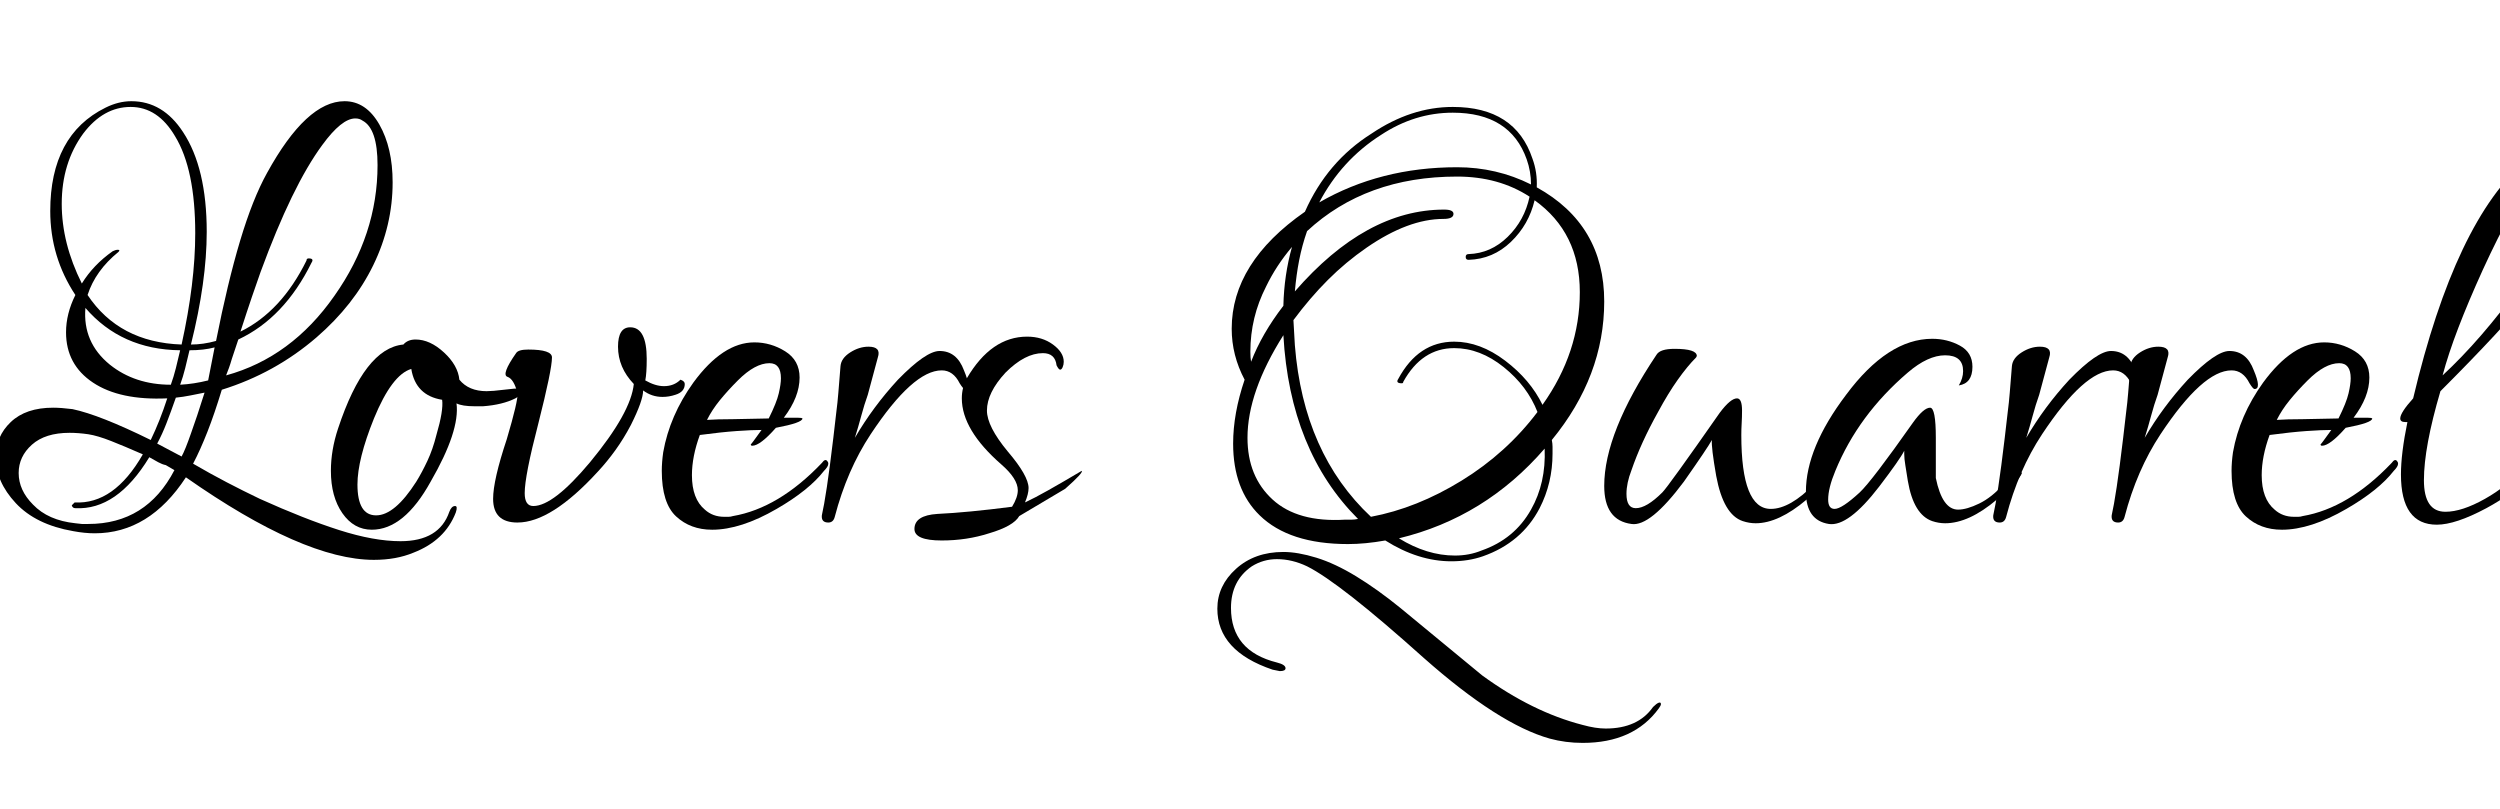 <svg width="48.762" height="15.778" viewBox="0 0 48.762 15.778" xmlns="http://www.w3.org/2000/svg"><path transform="translate(0 10.164) scale(.014 -.014)" d="m521-54q-98 0-262 115-51-78-127-78-14 0-30 3-52 9-80 39t-28 64q0 29 21 49t59 20q11 0 27-2 38-8 109-43 13 27 23 58-66-3-103.5 22t-37.5 70q0 26 13 52-35 53-35 117 0 106 77 144 18 9 36 9 44 0 72-43 33-50 33-139 0-69-22-157 17 0 35 5 16 81 33.5 139.5t37.5 94.5q55 100 108 100 30 0 48.5-32.5t18.5-80.5q0-60-27-115.5t-79-100.5q-58-50-132-73-10-33-20-58.5t-20-44.5q24-14 47-26t46-23q62-28 110.5-43.5t85.5-15.5q54 0 68 41 3 8 8 8 4 0 1-9-15-39-59-56-24-10-55-10zm-268 300q19 86 19 155 0 89-28 135-24 41-62 41t-66-37q-30-41-30-98 0-55 28-111 16 26 43 45 4 2 7 2 4 0 1-3-32-26-43-60 44-66 131-69zm62-43q91 25 151 111 60 85 60 182 0 51-21 62-4 3-10 3-19 0-46-37-42-57-86-177-5-14-12-34.5t-16-48.5q57 28 92 99 0 3 3 3 8 0 4-6-38-77-102-107l-9-27q-2-7-4-12.5t-4-10.5zm-77-13q4 11 7 23t6 25q-82 1-132 59-4-48 34-79 35-28 85-28zm13 0q19 1 39 6l9 46q-15-4-35-4-3-13-6-25t-7-23zm2-100q5 9 13 32 8 22 19 57l-20-4q-10-2-20-3-7-20-13-35.5t-13-28.5zm-139-94h9q81 0 120 75l-12 7q-5 1-10.5 4t-12.5 7q-45-74-103-71-4 0-5 4l4 4q55-3 95 67-25 11-44 18.5t-32 9.5q-14 2-26 2-34 0-52.5-16.5t-18.5-39.5q0-24 20-44 21-22 59-26z"/><path transform="translate(6.062 10.164) scale(.014 -.014)" d="m85-12q-25 0-41 23t-16 59q0 29 10 59 37 112 91 117 6 7 17 7 20 0 39.5-18t21.5-38q13-16 38-16 8 0 24 2t24 2q4 0 2-5-1-4-10-9-18-9-45-11h-12q-17 0-25 4 5-38-36-109-37-67-82-67zm6 20q26 0 56 47 8 13 15.5 29t12.5 36q10 34 8 49-37 6-43 43-27-8-52-69-23-57-23-92 0-43 26-43z"/><path transform="translate(9.352 10.164) scale(.014 -.014)" d="m53-2q-34 0-34 33 0 26 19 83 16 54 15 64-5 20-14 23t12 33q3 5 17 5 33 0 33-11 0-17-19-92-19-73-19-97 0-18 12-18 28 0 79 61 57 69 61 109-22 23-22 52 0 27 17 27 23 0 23-44 0-20-2-30 14-8 26-8 14 0 23 9 6-2 6-6 0-11-13-15-9-3-18-3-15 0-27 9 0-14-17-48-10-19-21.5-35t-24.5-30q-65-71-112-71z"/><path transform="translate(12.67 10.164) scale(.014 -.014)" d="m87-12q-30 0-50 18.5t-20 63.5q0 12 2 26 9 51 42 97 41 56 85 56 23 0 43-12.5t20-36.5q0-27-22-56h20q5 0 6-1 0-6-37-13-22-25-33-25-2 0-2 2 0-1 15 20-13 0-34.5-1.5t-51.5-5.5q-11-30-11-56 0-33 18-48 11-10 27-10 3 0 6 0t6 1q64 11 124 74 5 7 8 2 1-1 1-3 0-4-6-10-21-27-66-53-50-29-90-29zm-7 153q14 1 36 1l50 1q11 22 14 35t3 21q0 21-16 21-20 0-44-24-14-14-25-27.5t-18-27.5z"/><path transform="translate(15.82 10.164) scale(.014 -.014)" d="m24-2q-10 0-9 10 3 13 7 39.5t9 68.5q2 19 4 34.5t3 28.5l3 37q1 11 13.5 19t25.5 8q18 0 13-15l-14-52q-5-14-9-29t-9-31q25 43 60 81 39 40 58 40 24 0 34-27 11-26 1-26-2 0-7 8-9 18-25 18-40 0-99-89-33-50-50-115-2-8-9-8z"/><path transform="translate(18.13 10.164) scale(.014 -.014)" d="m17-27q-38 0-38 16 0 19 32 21 42 2 104 10 8 13 8 23 0 16-23 36-55 48-55 92 0 15 7 28 34 58 84 58 21 0 36-11t15-24q0-4-1.5-7.5t-3.5-3.5-5 6q-2 17-19 17-25 0-52-27-26-28-26-53 0-22 29-57 29-34 29-51 0-8-5-20 13 6 32.5 17t46.5 27q3-2-23-25l-64-38q-8-14-42-24-31-10-66-10z"/><path transform="translate(23.478 10.164) scale(.014 -.014)" d="m345-56q-46 0-92 29-28-5-52-5-82 0-123 40-37 36-37 100 0 42 16 89-18 34-18 71 0 92 102 163 31 70 93 109 55 37 113 37 87 0 111-72 7-19 6-40 94-52 94-159 0-104-73-193 1-5 1-9.5t0-9.5q0-41-18-76-25-48-79-67-20-7-44-7zm-184 500q85 49 192 49 55 0 103-24 0 18-6 35-23 65-103 65-53 0-100-31-55-35-86-94zm72-438q64 12 126.5 50.5t105.5 95.5q-14 36-47 62.5t-69 26.5q-45 0-71-47 0-2-2-2-9 0-5 6 28 52 78 52 36 0 71-26.5t52-61.5q52 73 52 157 0 83-63 128-8-34-33-58t-59-25q-4 0-4 4t4 4q31 1 54.5 24t30.5 56q-43 28-101 28-127 0-209-76-7-20-11-40.5t-6-43.5q99 114 208 114 13 0 13-6 0-7-14-7-49 0-107-40-29-20-54-45t-48-56l2-35q12-151 106-239zm-167 216q15 39 45 78 1 43 12 82-22-26-36-55-22-43-22-91 0-9 1-14zm131-220h9q4 0 9 1-95 95-104 256-50-79-50-143 0-54 35-86t101-28zm153-50q20 0 37 7 46 16 69 57 21 37 19 85-83-96-203-125 39-24 78-24zm178-261q-24 0-46 6-71 20-175 112-117 105-163 128-21 10-42 10-19 0-35-10-29-20-29-58 0-60 64-76 12-3 12-8 0-4-8-4l-10 2q-77 26-77 85 0 32 26 55.5t66 23.5q20 0 46-8t55.5-26 61.5-44l114-94q70-51 140-69 18-5 32-5 45 0 66 30 5 5 8 6t3-2q0-2-3-6-35-48-106-48z"/><path transform="translate(30.968 10.164) scale(.014 -.014)" d="m61-4q-38 5-38 53 0 74 73 183 5 8 25 8 31 0 31-10l-1-2q-12-12-25.5-31t-27.5-45q-24-43-37-81-7-18-7-33 0-20 13-20 15 0 37 22 8 8 80 111 15 20 24 20 7 0 7-17 0-9-0.5-17.5t-0.5-16.5q0-103 41-103 27 0 61 35l18 19q3 2 6-4-4-11-35-37-39-33-71-33-9 0-18 3-27 9-37 63-7 40-6 50-6-11-39-58-47-63-73-59z"/><path transform="translate(34.902 10.164) scale(.014 -.014)" d="m55-4q-32 5-32 45 0 61 56 135 58 78 120 78 21 0 38.5-9.5t17.5-29.5q0-23-19-26 6 10 6 20 0 22-25 22-24 0-52-24-69-59-101-137-10-24-10-40 0-13 9-13 10 0 35 23 17 16 74 97 15 21 24 21 8 0 8-42v-56q9-44 31-44 12 0 29.5 8.5t34.5 27.5l18 19q3 1 7-4-4-11-35-37-39-33-72-33-9 0-18 3-26 9-34 56-2 13-3.5 22t-1.5 15q0 3 0 5-6-12-35-50-43-56-70-52z"/><path transform="translate(38.668 10.164) scale(.014 -.014)" d="m24-2q-10 0-9 10 3 13 7 39.5t9 68.5q2 19 4 34.5t3 28.5l3 37q1 11 13.5 19t25.5 8q18 0 13-15l-14-52q-5-14-9-29t-9-31q25 43 60 81 39 40 58 40 24 0 34-27 11-26 1-26-2 0-7 8-9 18-25 18-40 0-99-89-33-50-50-115-2-8-9-8z"/><path transform="translate(40.978 10.164) scale(.014 -.014)" d="m24-2q-10 0-9 10 3 13 7 39.5t9 68.5q2 19 4 34.5t3 28.5l3 37q1 11 13.5 19t25.5 8q18 0 13-15l-14-52q-5-14-9-29t-9-31q25 43 60 81 39 40 58 40 24 0 34-27 11-26 1-26-2 0-7 8-9 18-25 18-40 0-99-89-33-50-50-115-2-8-9-8z"/><path transform="translate(43.288 10.164) scale(.014 -.014)" d="m87-12q-30 0-50 18.5t-20 63.5q0 12 2 26 9 51 42 97 41 56 85 56 23 0 43-12.5t20-36.5q0-27-22-56h20q5 0 6-1 0-6-37-13-22-25-33-25-2 0-2 2 0-1 15 20-13 0-34.5-1.5t-51.5-5.5q-11-30-11-56 0-33 18-48 11-10 27-10 3 0 6 0t6 1q64 11 124 74 5 7 8 2 1-1 1-3 0-4-6-10-21-27-66-53-50-29-90-29zm-7 153q14 1 36 1l50 1q11 22 14 35t3 21q0 21-16 21-20 0-44-24-14-14-25-27.5t-18-27.5z"/><path transform="translate(46.438 10.164) scale(.014 -.014)" d="m78-5q-50 0-50 70 0 29 9 73h-3q-7 0-7 5 0 8 18 28 59 249 158 332 22 18 46 18 33 0 33-34 0-74-71-168-40-50-128-138-23-78-23-124 0-44 30-44 23 0 55 18t50 41q7 9 11 9 2 0 2-4 0-11-6-18-18-21-55-41-43-23-69-23zm8 208q54 50 109 126 70 97 72 150v3q0 24-14 24-17 0-39-28-14-17-32-48.5t-40-79.5q-20-44-34-80.5t-22-66.5z"/></svg>